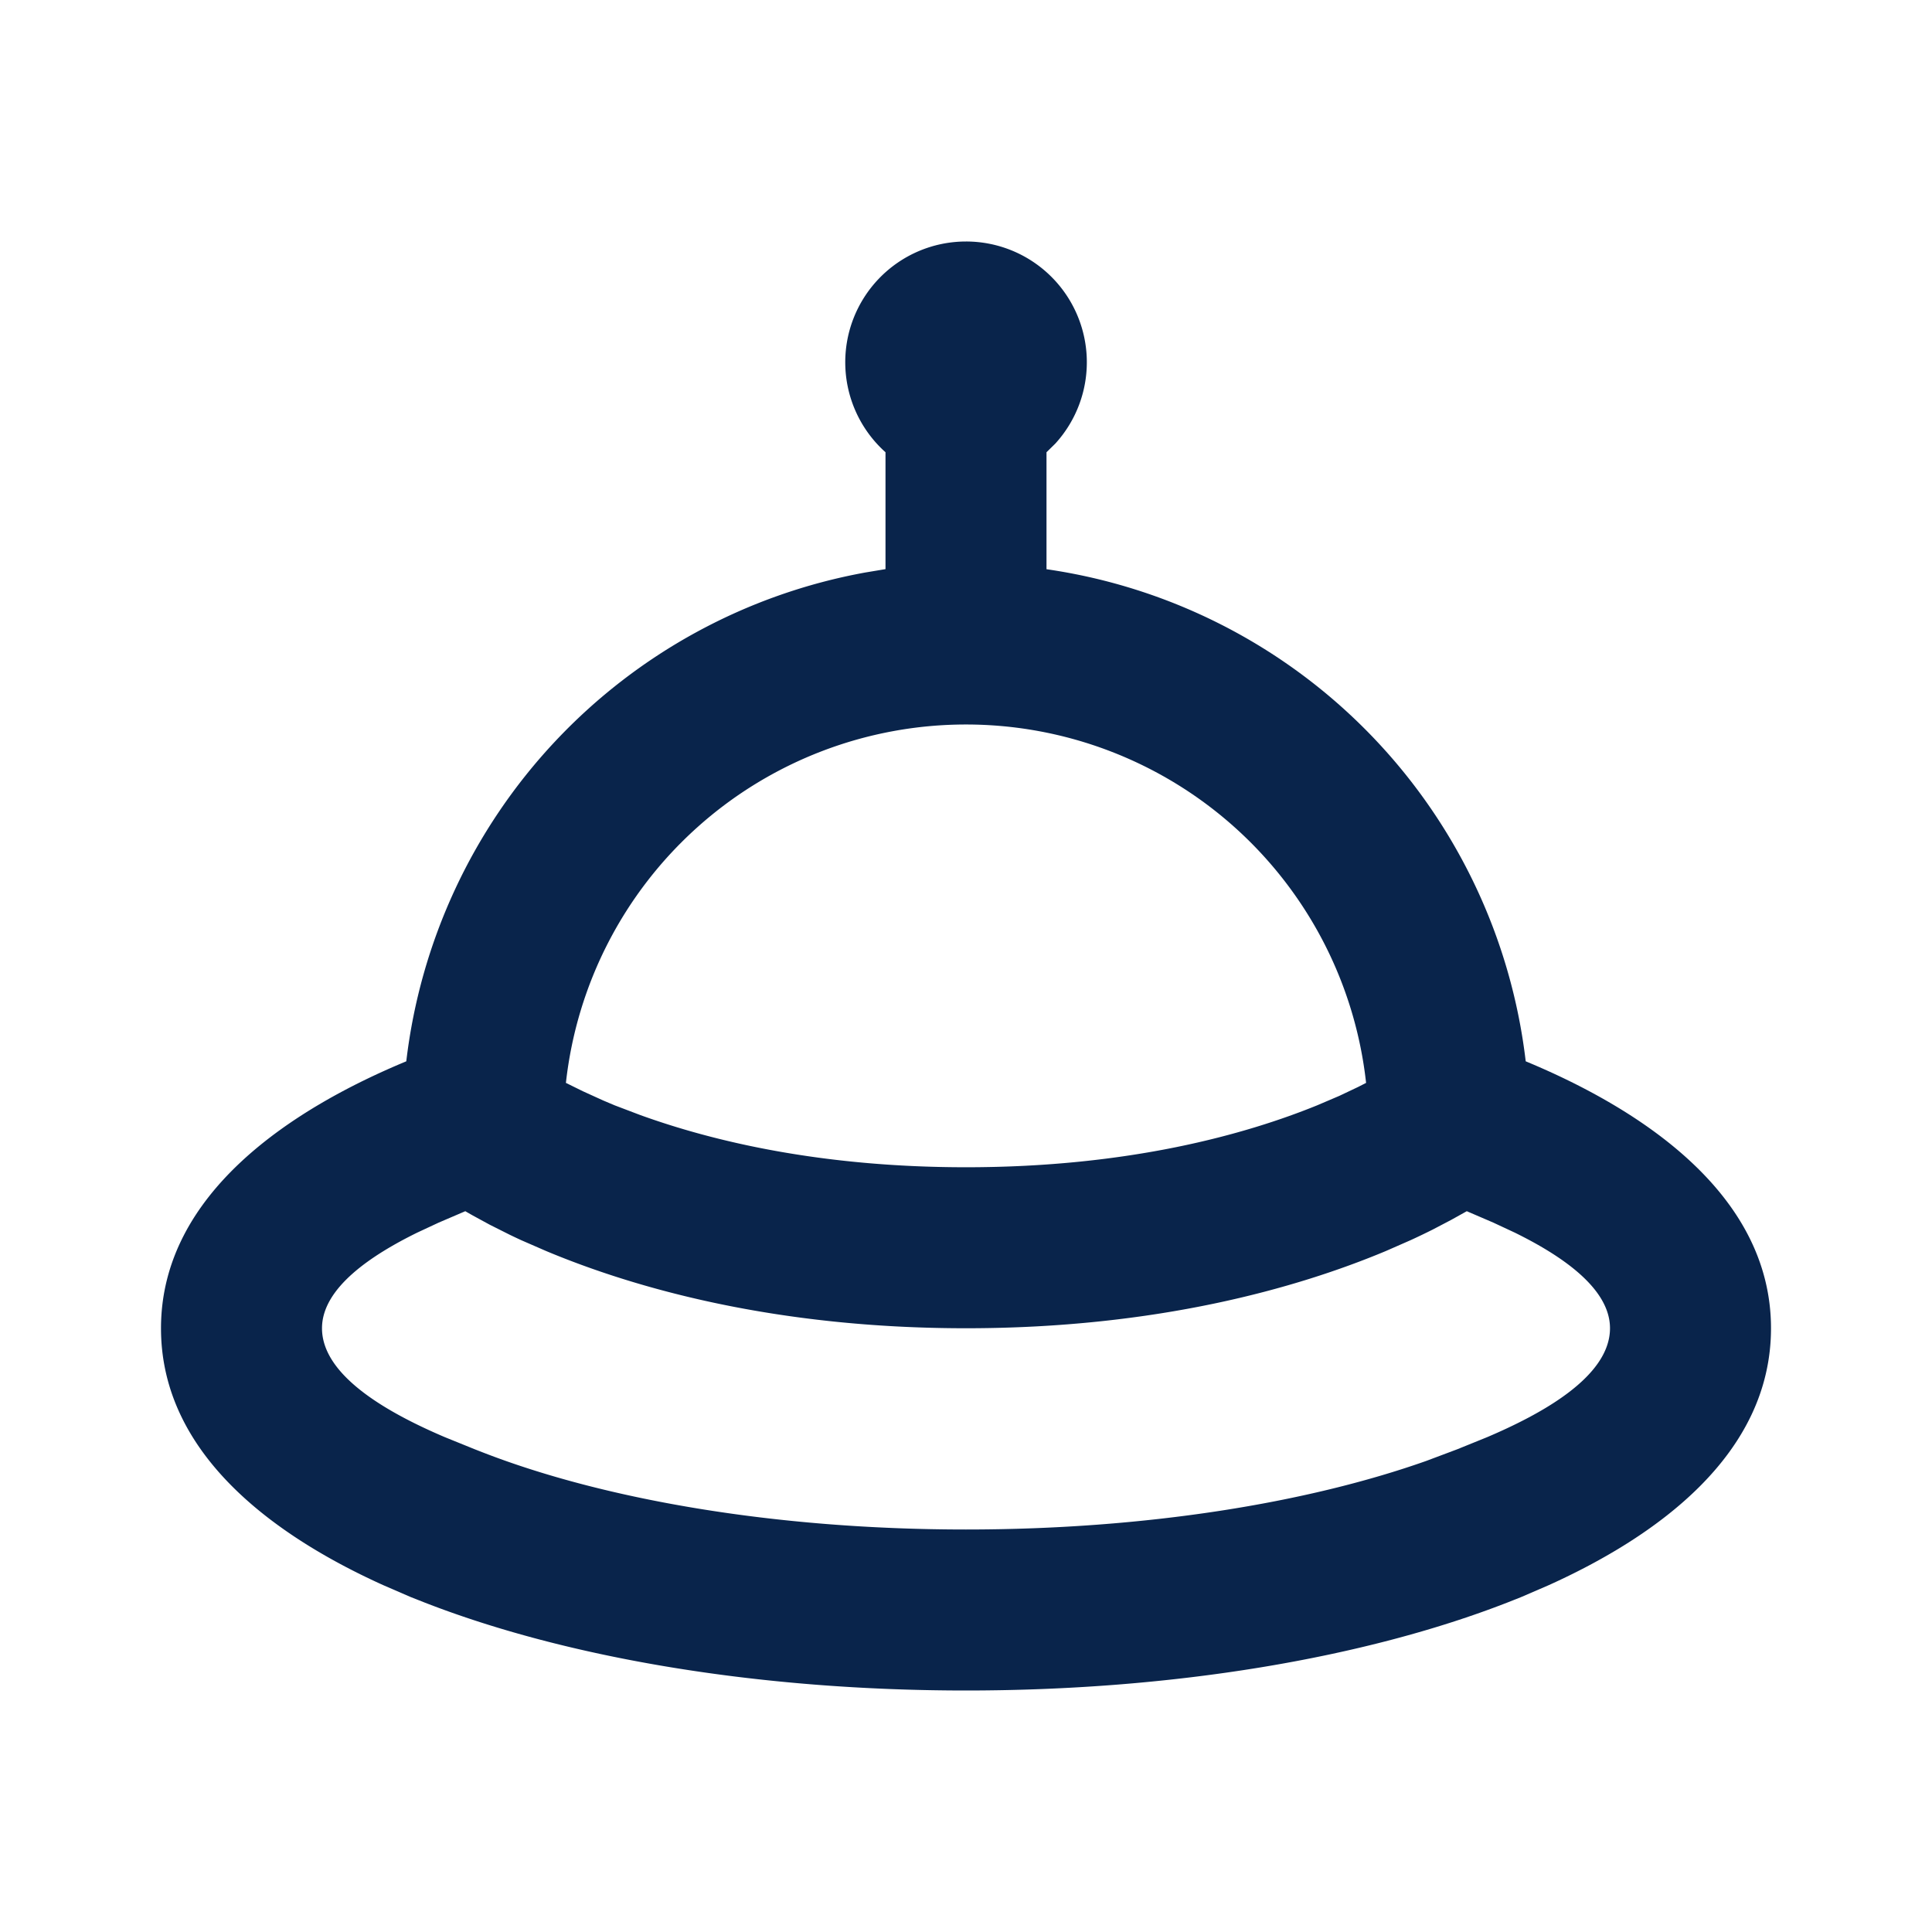 <svg xmlns="http://www.w3.org/2000/svg" width="24" height="24"><g fill="none" fill-rule="evenodd"><path d="M0 0h24v24H0z"/><path fill="#09244B" d="M12 3a1.5 1.5 0 0 1 1.11 2.51l-.11.108v1.453a7.004 7.004 0 0 1 5.953 6.113C20.336 13.758 22 14.808 22 16.5c0 1.574-1.426 2.588-2.76 3.191l-.345.149-.169.067C16.956 20.596 14.577 21 12 21s-4.956-.404-6.726-1.093l-.17-.067-.344-.149C3.426 19.088 2 18.074 2 16.501c0-1.693 1.664-2.743 3.047-3.317a7.005 7.005 0 0 1 5.701-6.072L11 7.07V5.618A1.5 1.5 0 0 1 12 3m6.551 12.188-.33-.142-.194.108-.231.121a8.84 8.84 0 0 1-.271.13l-.31.136c-1.097.459-2.84.959-5.215.959s-4.118-.5-5.215-.959l-.31-.135a9.052 9.052 0 0 1-.14-.066l-.251-.126-.213-.116a6.578 6.578 0 0 1-.091-.052l-.331.142-.266.124C4.63 15.584 4 15.992 4 16.5c0 .61.875 1.075 1.524 1.352l.375.152.1.039C7.484 18.62 9.605 19 12 19c2.244 0 4.249-.333 5.715-.851l.386-.145.375-.152C19.125 17.575 20 17.111 20 16.5c0-.508-.63-.916-1.183-1.188zM12 9a5 5 0 0 0-4.97 4.452l.211.104.253.115.142.06.316.12c.898.325 2.244.649 4.048.649 2.03 0 3.479-.41 4.364-.77l.274-.117.232-.11.1-.051A5 5 0 0 0 12 9"/></g></svg>